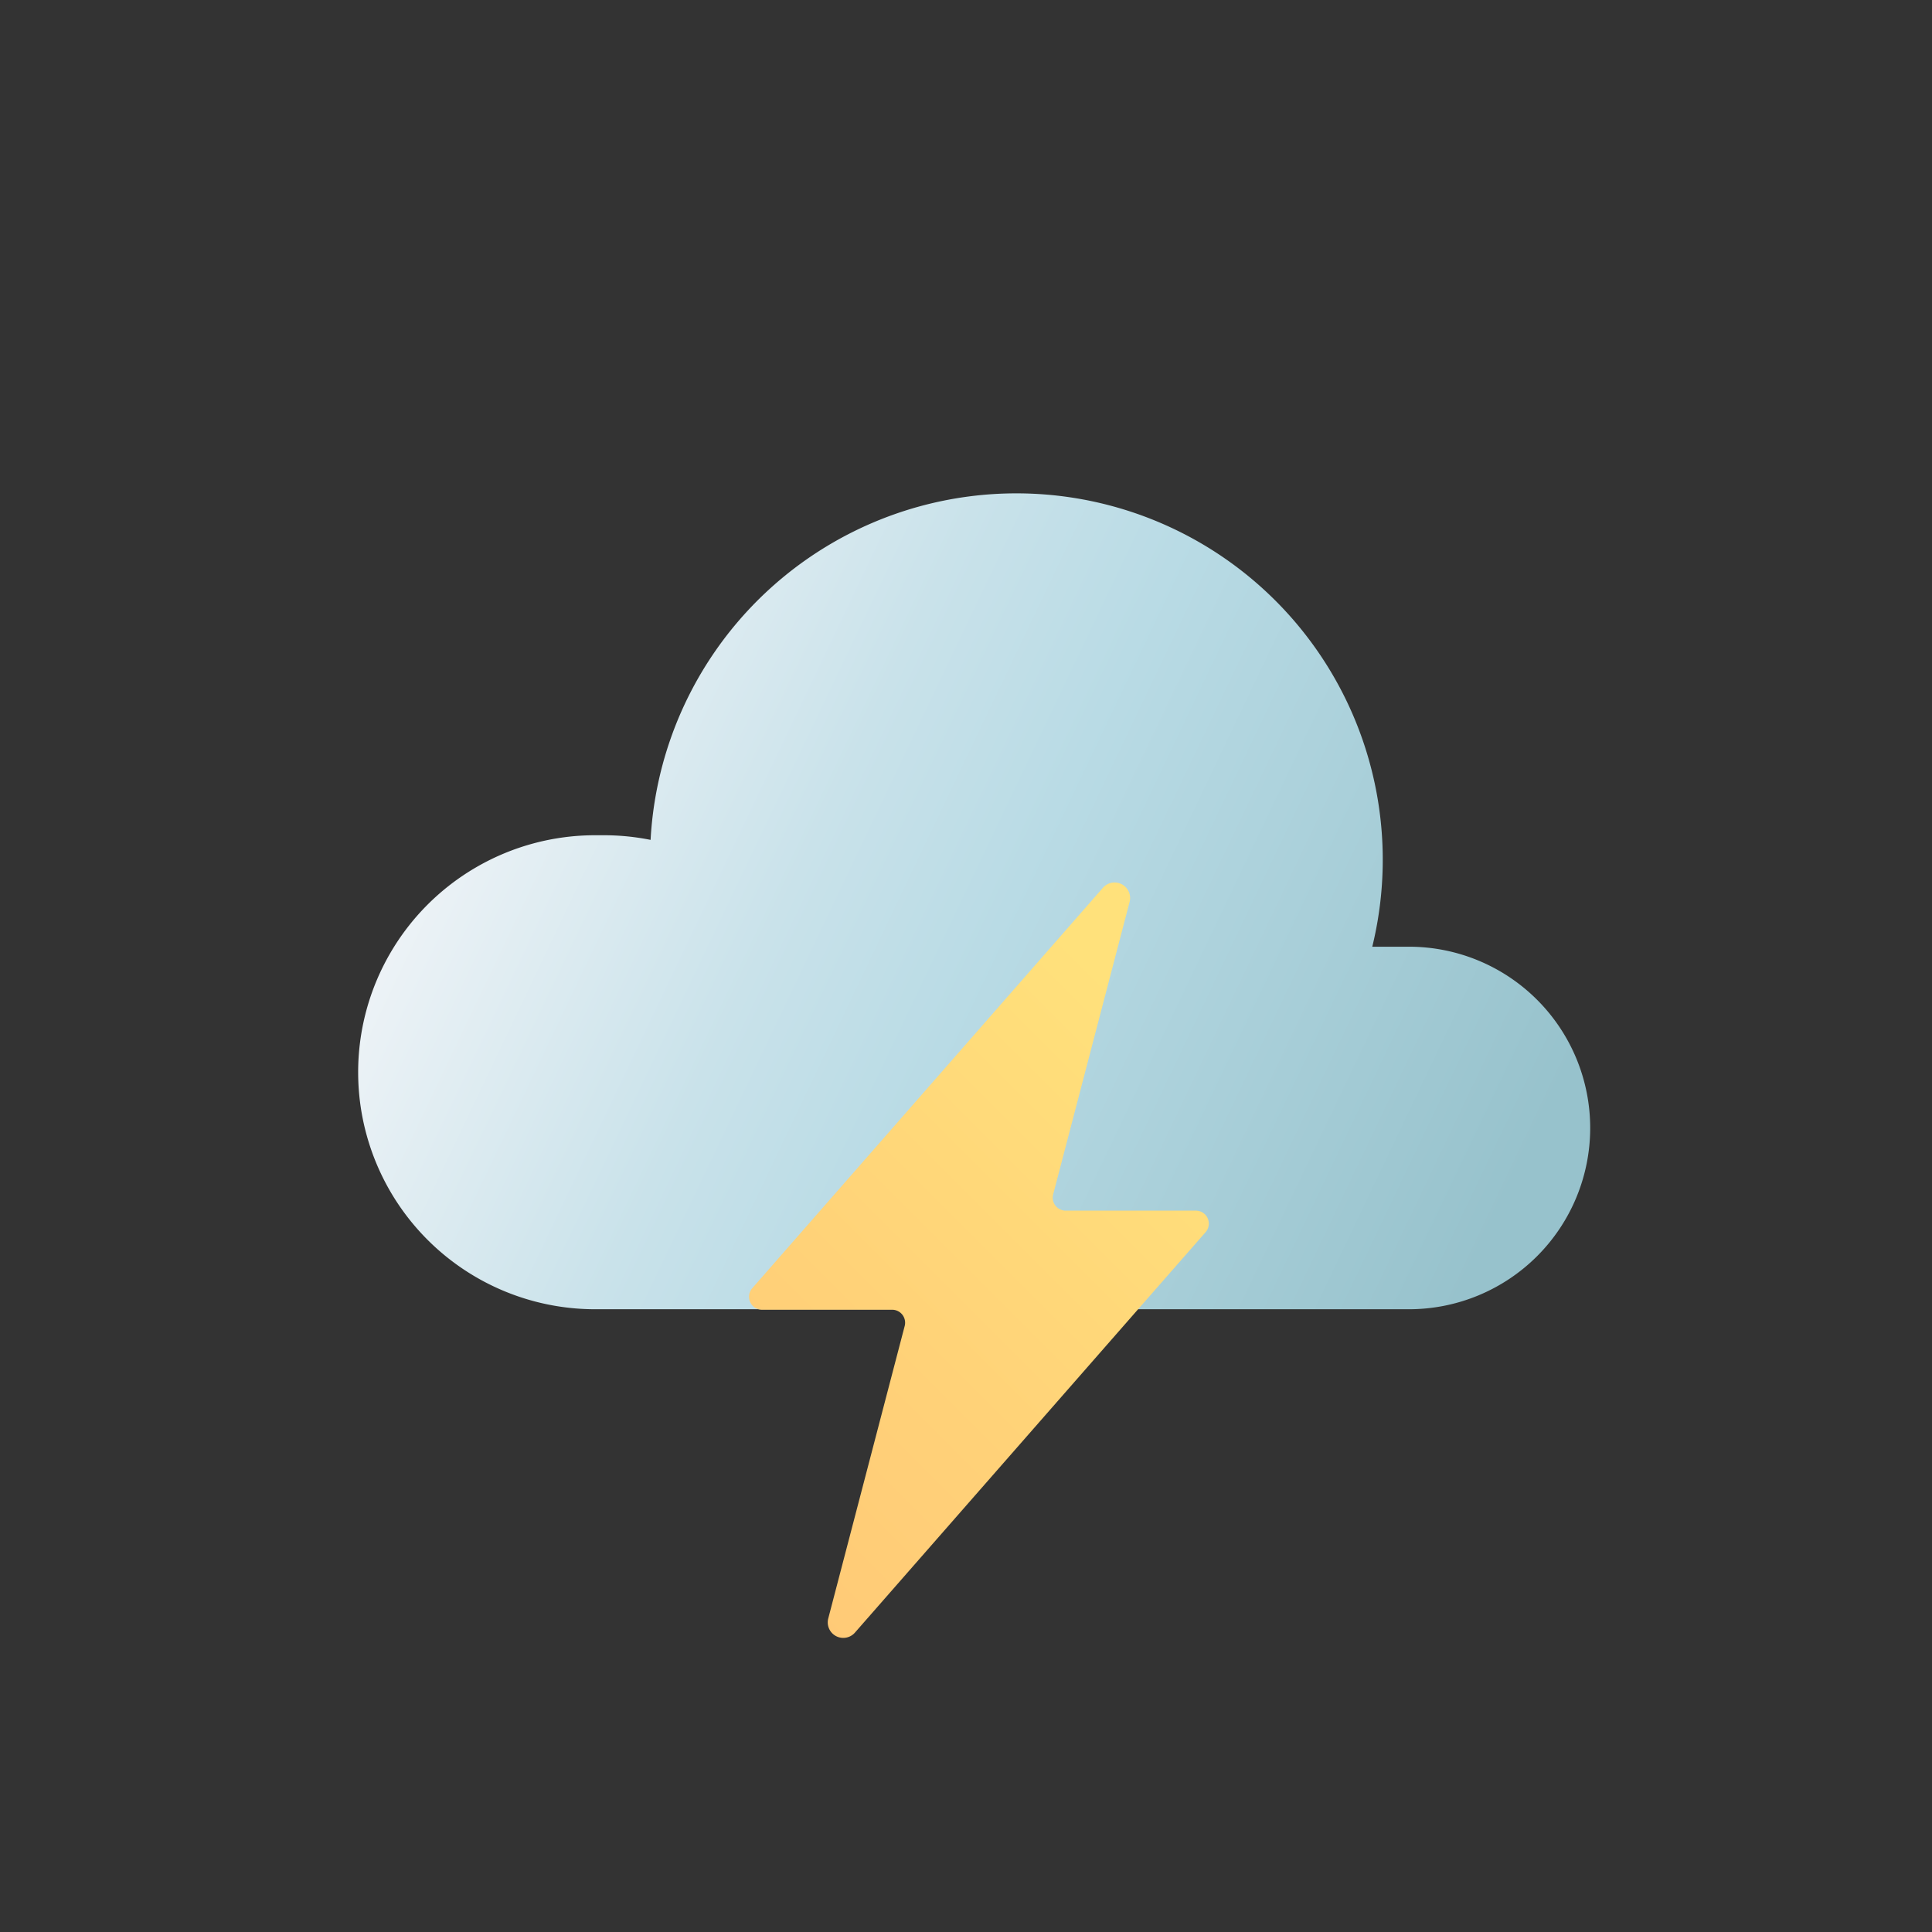 <svg xmlns="http://www.w3.org/2000/svg" viewBox="30 0 512 512"><rect x="30" y="0" width="512" height="512" fill="#333333" stroke="none"/><defs><linearGradient id="a" x1="223.614" y1="255.809" x2="126.548" y2="129.084" gradientUnits="userSpaceOnUse"><stop offset="0" stop-color="#ff8b6c"/><stop offset=".103" stop-color="#ff926e"/><stop offset="1" stop-color="#ffce7b"/></linearGradient><linearGradient id="b" x1="135.175" y1="185.323" x2="426.597" y2="324.309" gradientUnits="userSpaceOnUse"><stop offset=".001" stop-color="#f7f8fa"/><stop offset=".04" stop-color="#f2f5f8"/><stop offset=".36" stop-color="#c9e2ea"/><stop offset=".525" stop-color="#b9dbe5"/><stop offset="1" stop-color="#97c2cc"/></linearGradient><linearGradient id="c" x1="344.267" y1="279.122" x2="179.407" y2="443.982" gradientUnits="userSpaceOnUse"><stop offset="0" stop-color="#ffe17b"/><stop offset=".485" stop-color="#ffd178"/><stop offset="1" stop-color="#ffc476"/></linearGradient></defs><path d="M403.382 346.963a48.037 48.037 0 0 0 48.036-48.037 48.037 48.037 0 0 0-48.036-48.037h-9.715a97.087 97.087 0 1 0-191.254-28.314 63.084 63.084 0 0 0-12.39-1.228h-2.3a62.808 62.808 0 0 0-62.809 62.808 62.808 62.808 0 0 0 62.808 62.808z" style="fill:url(#b)"/><path d="M329.356 239.02 309.1 316.528a3.436 3.436 0 0 0 3.324 4.304h34.493a3.436 3.436 0 0 1 2.584 5.7L256.57 432.654a4.112 4.112 0 0 1-7.073-3.749l20.255-77.506a3.436 3.436 0 0 0-3.324-4.304h-34.493a3.436 3.436 0 0 1-2.584-5.7l92.933-106.123a4.112 4.112 0 0 1 7.072 3.75z" style="fill:url(#c)"/></svg>